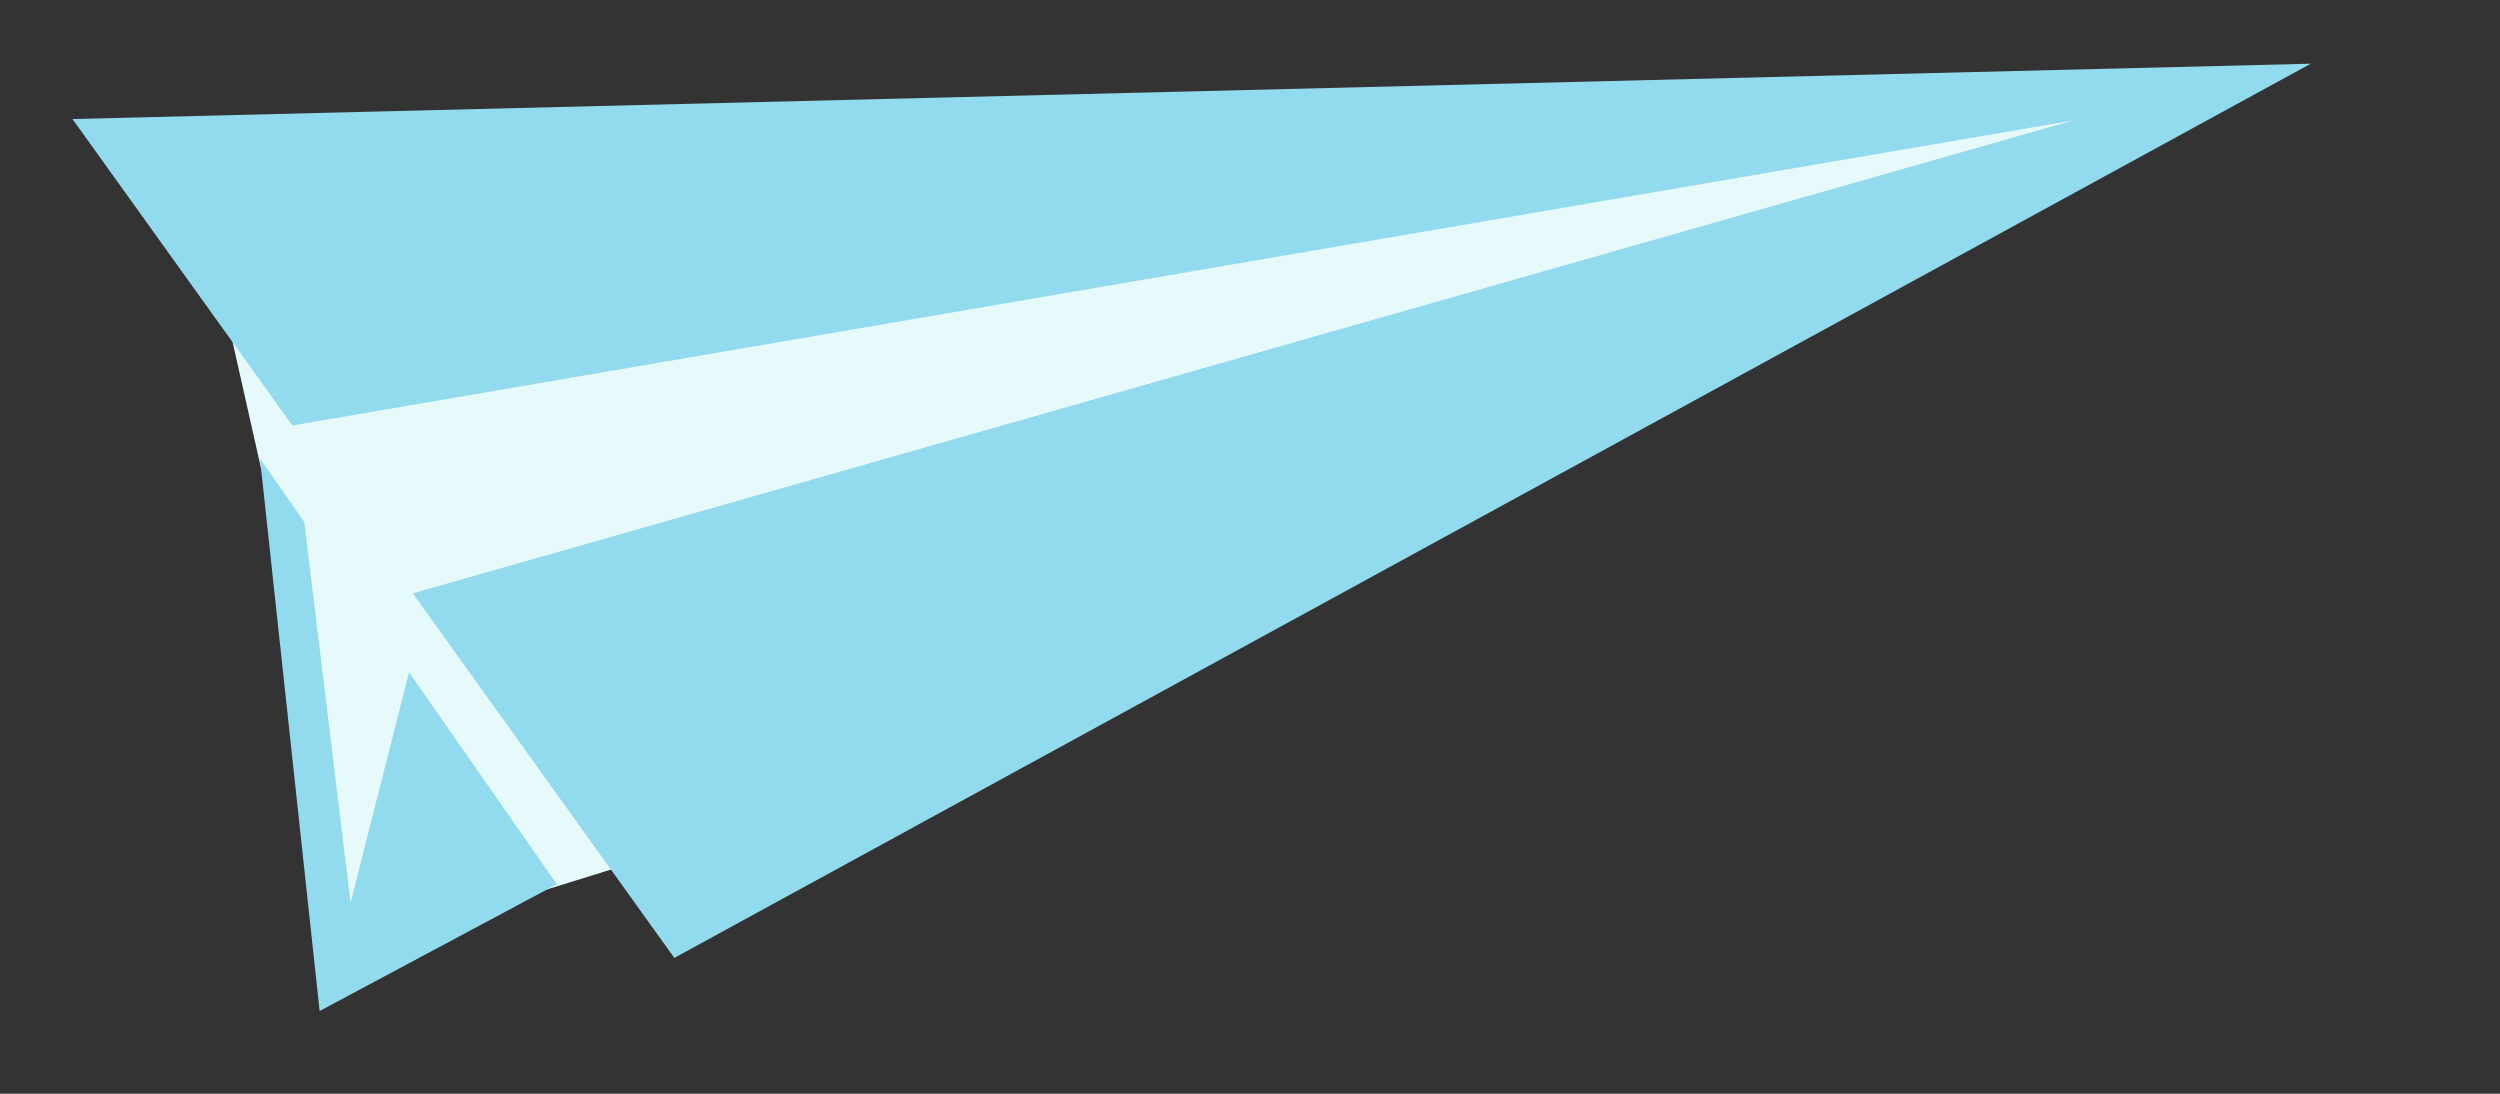 <?xml version="1.0" encoding="UTF-8" standalone="no"?>
<!-- Created with Inkscape (http://www.inkscape.org/) -->

<svg
   width="80mm"
   height="35mm"
   viewBox="0 0 80 35"
   version="1.1"
   id="svg1189"
   inkscape:version="1.2.2 (b0a8486541, 2022-12-01)"
   sodipodi:docname="paper-plane.svg"
   xmlns:inkscape="http://www.inkscape.org/namespaces/inkscape"
   xmlns:sodipodi="http://sodipodi.sourceforge.net/DTD/sodipodi-0.dtd"
   xmlns="http://www.w3.org/2000/svg"
   xmlns:svg="http://www.w3.org/2000/svg">
  <rect x="0" y="0" width="80" height="35" fill="#333333" stroke="none"/>
  <sodipodi:namedview
     id="namedview1191"
     pagecolor="#ffffff"
     bordercolor="#000000"
     borderopacity="0.25"
     inkscape:showpageshadow="2"
     inkscape:pageopacity="0.0"
     inkscape:pagecheckerboard="0"
     inkscape:deskcolor="#d1d1d1"
     inkscape:document-units="mm"
     showgrid="false"
     inkscape:zoom="1.0247153"
     inkscape:cx="62.45637"
     inkscape:cy="109.29865"
     inkscape:window-width="1920"
     inkscape:window-height="1135"
     inkscape:window-x="0"
     inkscape:window-y="0"
     inkscape:window-maximized="1"
     inkscape:current-layer="layer1" />
  <defs
     id="defs1186" />
  <g
     inkscape:label="Réteg 1"
     inkscape:groupmode="layer"
     id="layer1">
    <path
       id="rect1472"
       style="fill:#e7fafb;fill-opacity:1;stroke:none;stroke-width:2;paint-order:markers stroke fill;stop-color:#000000"
       d="M 6.193,5.386 65.508,3.046 69.768,3.016 29.777,24.652 10.6,30.605 9.404,19.661 Z"
       sodipodi:nodetypes="ccccccc" />
    <path
       id="rect59602"
       style="fill:#92daed;fill-opacity:1;stroke-width:2;stop-color:#000000"
       d="M 73.944,2.038 2.319,3.809 9.355,13.615 66.356,3.85 13.209,18.987 21.578,30.653 Z M 8.319,14.672 l 1.909,17.681 7.59,-4.057 -4.729,-6.783 -1.871,7.375 -1.482,-12.183 z" />
  </g>
</svg>
